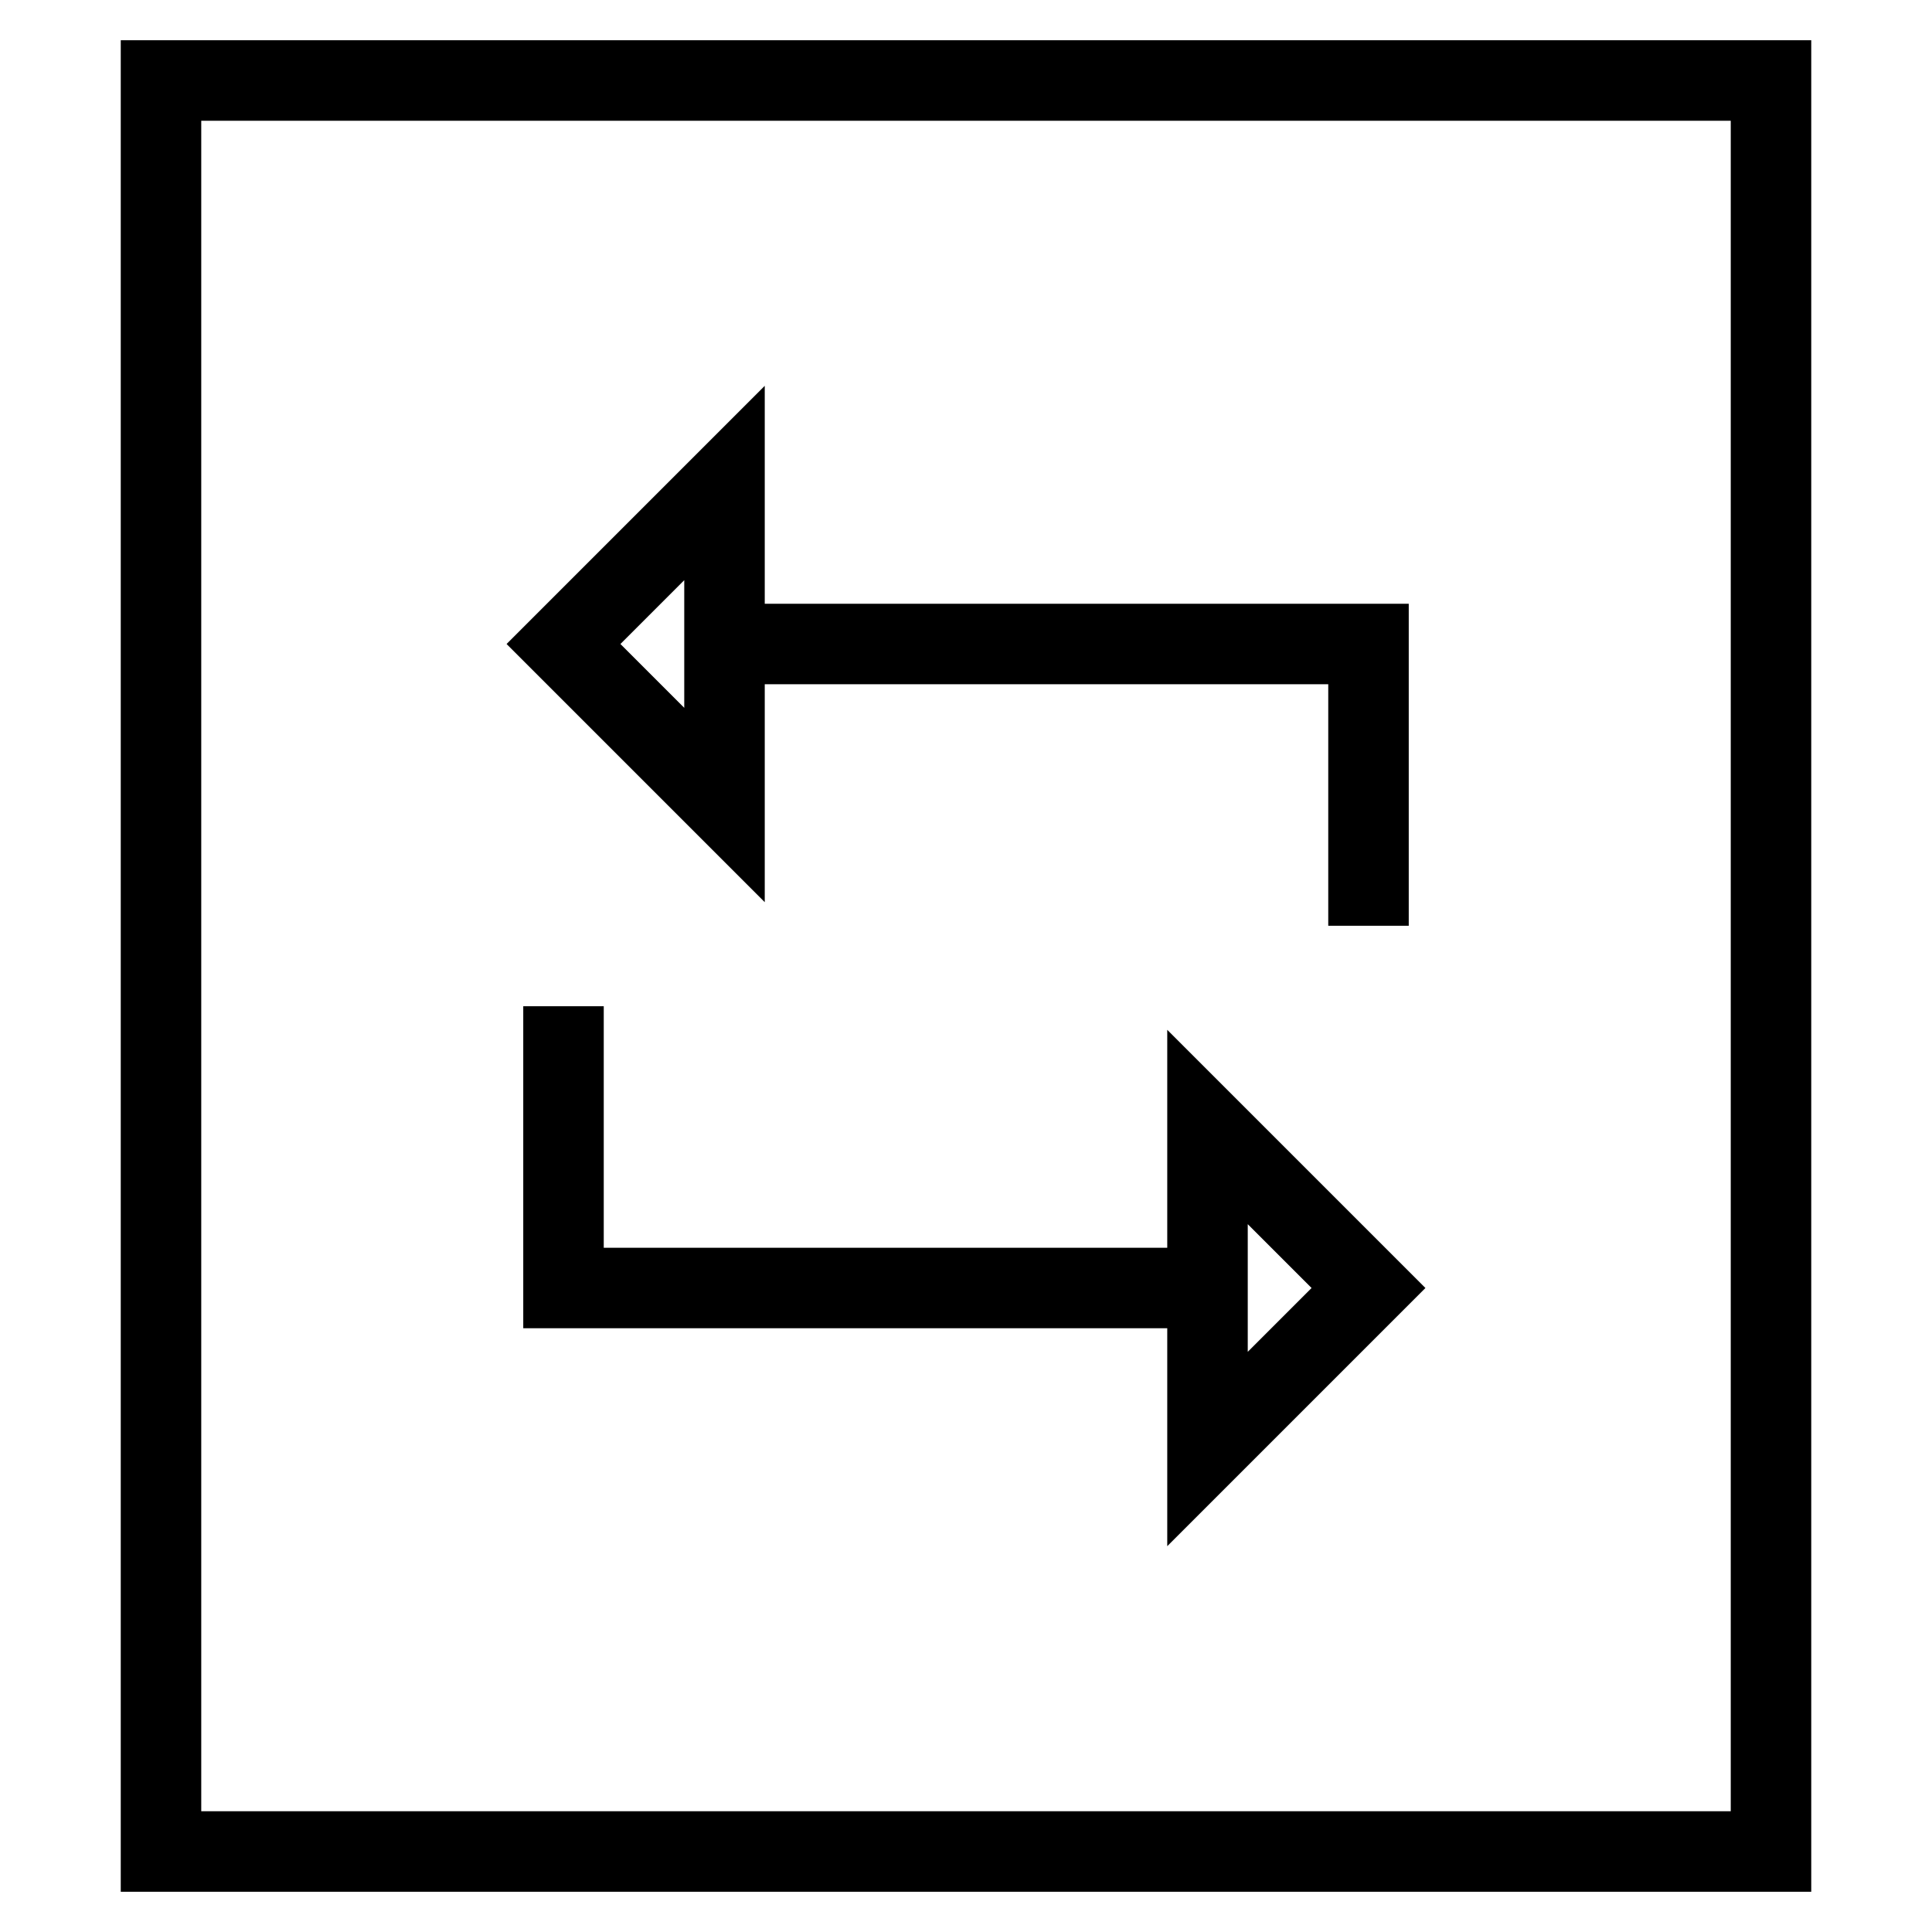 <svg id="nc_icon" xmlns="http://www.w3.org/2000/svg" xml:space="preserve" viewBox="0 0 24 24"><g fill="none" class="nc-icon-wrapper"><path stroke="currentColor" stroke-linecap="square" stroke-miterlimit="10" d="M15 16H7v-3M15 18l2-2-2-2z" data-color="color-2" vector-effect="non-scaling-stroke"/><path d="m15 18 2-2-2-2z" data-color="color-2" data-stroke="none"/><path stroke="currentColor" stroke-linecap="square" stroke-miterlimit="10" d="M9 8h8v3M9 6 7 8l2 2z" data-color="color-2" vector-effect="non-scaling-stroke"/><path d="M9 6 7 8l2 2z" data-color="color-2" data-stroke="none"/><path stroke="currentColor" stroke-linecap="square" stroke-miterlimit="10" d="M2 1h20v22H2z" vector-effect="non-scaling-stroke"/></g></svg>
